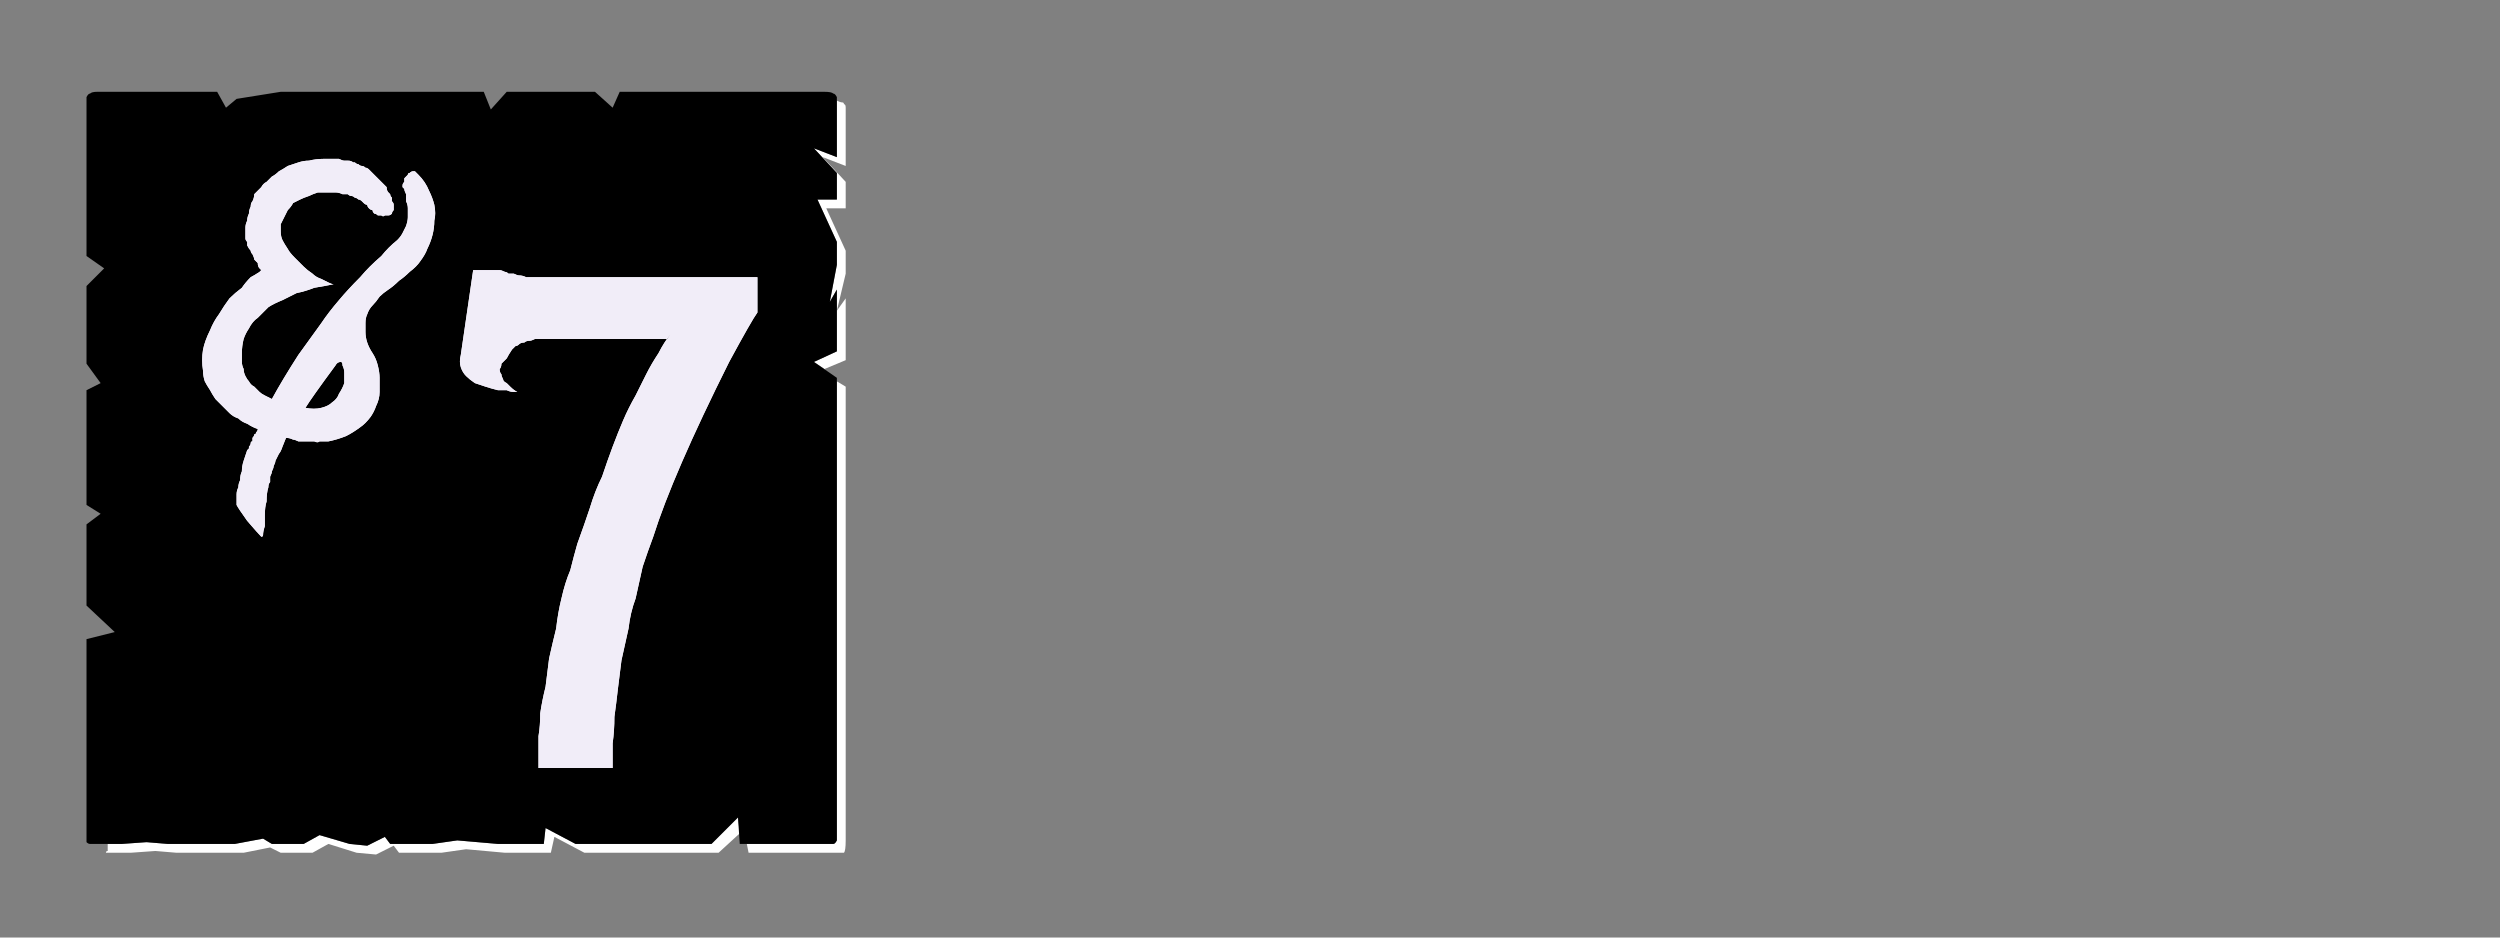 <?xml version="1.0" encoding="UTF-8" standalone="no"?>
<svg xmlns:ffdec="https://www.free-decompiler.com/flash" xmlns:xlink="http://www.w3.org/1999/xlink" ffdec:objectType="frame" height="26.55px" width="70.8px" xmlns="http://www.w3.org/2000/svg">
  <rect width="100%" height="100%" fill="#808080" stroke="none"/>
  <g transform="matrix(1.0, 0.0, 0.0, 1.0, 0.2, 0.4)">
    <use ffdec:characterId="3" height="26.0" transform="matrix(1.0, 0.0, 0.0, 1.0, 0.0, 0.0)" width="26.0" xlink:href="#shape0"/>
    <use ffdec:characterId="16" height="26.0" transform="matrix(1.0, 0.0, 0.0, 1.0, 0.0, 0.0)" width="26.0" xlink:href="#shape1"/>
    <use ffdec:characterId="16" height="26.0" transform="matrix(1.0, 0.0, 0.0, 1.0, 0.0, 0.0)" width="26.0" xlink:href="#shape1"/>
    <use ffdec:characterId="17" height="26.0" transform="matrix(1.0, 0.0, 0.0, 1.0, 0.0, 0.0)" width="26.0" xlink:href="#shape2"/>
    <use ffdec:characterId="17" height="26.0" transform="matrix(1.0, 0.0, 0.0, 1.0, 0.0, 0.0)" width="26.0" xlink:href="#shape2"/>
  </g>
  <defs>
    <g id="shape0" transform="matrix(1.0, 0.0, 0.0, 1.0, 0.0, 0.0)">
      <path d="M23.5 2.45 Q23.5 2.5 23.5 2.5 23.5 2.55 23.5 2.55 23.5 2.55 23.5 2.55 23.5 2.6 23.5 2.6 L23.5 4.05 22.85 3.8 23.5 4.5 23.5 5.25 22.95 5.25 23.5 6.45 23.5 7.1 23.3 8.15 23.5 7.8 23.5 9.55 22.85 9.85 23.15 10.05 23.75 9.8 23.75 8.05 23.5 8.4 23.75 7.35 23.75 6.7 23.2 5.5 23.75 5.5 23.75 4.75 23.1 4.05 23.75 4.3 23.75 2.85 Q23.75 2.8 23.75 2.8 23.75 2.7 23.75 2.65 23.75 2.55 23.7 2.55 23.7 2.5 23.65 2.5 23.6 2.5 23.5 2.45 L23.5 2.45 M23.5 10.4 L23.5 22.5 23.5 23.15 Q23.5 23.4 23.5 23.4 23.45 23.5 23.4 23.5 23.35 23.5 23.15 23.5 L22.5 23.5 21.85 23.5 20.95 23.5 21.0 23.75 22.1 23.75 22.75 23.75 23.4 23.75 Q23.65 23.75 23.7 23.75 23.75 23.7 23.75 23.4 L23.75 22.75 23.75 10.55 23.5 10.4 M20.7 22.75 L19.95 23.5 16.1 23.5 15.25 23.05 15.2 23.5 14.15 23.5 13.9 23.5 12.75 23.4 12.05 23.5 10.85 23.5 10.7 23.3 10.2 23.55 9.7 23.5 8.85 23.25 8.4 23.5 7.5 23.5 7.25 23.35 6.45 23.5 5.85 23.5 5.2 23.5 4.55 23.5 3.95 23.45 3.25 23.5 2.85 23.5 Q2.85 23.55 2.85 23.6 2.85 23.65 2.85 23.7 2.8 23.7 2.8 23.75 2.85 23.75 2.85 23.75 2.85 23.75 2.85 23.75 L3.5 23.75 4.2 23.7 4.8 23.75 5.45 23.75 6.05 23.75 6.7 23.75 7.45 23.6 7.75 23.75 8.65 23.75 9.1 23.5 9.9 23.75 10.45 23.8 10.95 23.55 11.1 23.75 12.3 23.75 13.0 23.65 14.1 23.75 14.4 23.75 15.4 23.75 15.5 23.3 16.35 23.75 20.15 23.75 20.75 23.2 20.7 22.75" fill="#ffffff" fill-rule="evenodd" stroke="none"/>
      <path d="M2.6 2.2 L5.95 2.2 6.2 2.65 6.5 2.4 7.75 2.2 13.5 2.2 13.7 2.7 14.15 2.2 15.45 2.2 16.65 2.2 17.15 2.65 17.35 2.2 18.0 2.2 23.15 2.2 Q23.35 2.2 23.4 2.25 23.45 2.25 23.5 2.35 23.5 2.4 23.5 2.55 23.5 2.55 23.5 2.6 L23.5 4.05 22.85 3.8 23.5 4.5 23.5 5.25 22.95 5.25 23.5 6.45 23.5 7.1 23.3 8.15 23.5 7.8 23.5 9.55 22.85 9.85 23.5 10.3 23.5 22.5 23.5 23.15 Q23.5 23.4 23.5 23.4 23.45 23.5 23.4 23.5 23.35 23.5 23.15 23.5 L22.5 23.5 21.85 23.5 20.75 23.5 20.7 22.75 19.95 23.5 16.1 23.5 15.25 23.05 15.2 23.5 14.15 23.5 13.9 23.5 12.75 23.4 12.05 23.5 10.85 23.5 10.7 23.3 10.2 23.55 9.7 23.5 8.85 23.25 8.4 23.5 7.5 23.5 7.25 23.35 6.45 23.5 5.85 23.5 5.2 23.5 4.55 23.5 3.95 23.45 3.25 23.5 2.6 23.5 Q2.6 23.5 2.6 23.5 2.6 23.5 2.6 23.5 2.4 23.5 2.35 23.5 2.3 23.5 2.25 23.45 2.25 23.4 2.25 23.2 2.25 23.2 2.25 23.2 2.25 23.2 2.25 23.2 2.25 23.15 2.25 23.15 L2.25 17.7 3.05 17.5 2.25 16.75 2.25 16.1 2.25 15.45 2.25 14.45 2.65 14.15 2.25 13.9 2.25 10.65 2.65 10.45 2.25 9.9 2.25 9.0 2.25 8.35 2.25 7.7 2.75 7.2 2.25 6.85 2.25 2.6 Q2.25 2.55 2.25 2.55 2.25 2.4 2.25 2.35 2.3 2.25 2.35 2.25 2.4 2.2 2.55 2.2 2.55 2.2 2.6 2.2 2.6 2.2 2.6 2.2 2.6 2.2 2.6 2.2 L2.6 2.2" fill="#000000" fill-rule="evenodd" stroke="none"/>
    </g>
    <g id="shape1" transform="matrix(1.0, 0.0, 0.0, 1.0, 0.0, 0.0)">
      <path d="M11.65 4.55 Q11.6 4.5 11.55 4.45 11.5 4.45 11.5 4.45 11.45 4.45 11.4 4.5 11.35 4.5 11.35 4.55 11.3 4.6 11.25 4.65 11.25 4.7 11.25 4.75 11.2 4.8 11.2 4.85 11.2 4.85 11.2 4.9 11.2 4.9 11.25 4.95 11.25 5.0 11.3 5.1 11.3 5.2 11.3 5.3 11.35 5.4 11.35 5.5 11.35 5.65 11.35 5.75 11.35 5.85 11.3 6.0 11.25 6.1 11.2 6.2 11.15 6.3 11.05 6.4 10.8 6.6 10.6 6.85 10.25 7.15 10.0 7.45 9.65 7.8 9.4 8.1 9.1 8.45 8.9 8.75 8.65 9.1 8.25 9.65 7.8 10.35 7.5 10.9 7.4 10.85 7.3 10.8 7.2 10.75 7.15 10.7 7.05 10.6 7.0 10.55 6.9 10.5 6.85 10.4 6.8 10.35 6.75 10.25 6.7 10.15 6.7 10.05 6.65 9.95 6.65 9.85 6.65 9.7 6.65 9.6 6.65 9.4 6.7 9.2 6.75 9.05 6.85 8.9 6.95 8.7 7.1 8.6 7.25 8.45 7.4 8.3 7.55 8.2 7.8 8.1 8.0 8.0 8.2 7.9 8.45 7.85 8.7 7.75 9.0 7.7 9.25 7.65 9.2 7.65 9.1 7.6 9.0 7.55 8.9 7.5 8.75 7.45 8.65 7.35 8.5 7.25 8.4 7.15 8.25 7.0 8.15 6.9 8.0 6.75 7.95 6.65 7.85 6.5 7.8 6.4 7.75 6.3 7.75 6.15 7.75 6.05 7.75 5.95 7.8 5.85 7.85 5.75 7.9 5.65 7.95 5.55 8.05 5.45 8.1 5.35 8.2 5.3 8.3 5.25 8.4 5.2 8.55 5.15 8.65 5.1 8.8 5.05 8.9 5.05 9.05 5.05 9.2 5.05 9.3 5.05 9.4 5.05 9.5 5.1 9.55 5.1 9.65 5.1 9.7 5.15 9.75 5.15 9.8 5.15 9.85 5.2 9.9 5.2 9.95 5.25 10.0 5.25 10.05 5.3 10.1 5.35 10.1 5.35 10.15 5.4 10.2 5.4 10.2 5.45 10.25 5.5 10.3 5.55 10.35 5.55 10.35 5.6 10.4 5.65 10.45 5.65 10.5 5.7 10.55 5.7 10.6 5.7 10.65 5.75 10.7 5.7 10.75 5.7 10.8 5.7 10.85 5.7 10.9 5.65 10.9 5.6 10.95 5.55 10.95 5.55 10.95 5.5 10.95 5.45 10.95 5.4 10.95 5.35 10.9 5.3 10.9 5.25 10.9 5.2 10.85 5.15 10.85 5.1 10.8 5.05 10.8 5.05 10.75 5.0 10.75 4.9 10.7 4.85 10.65 4.8 10.6 4.75 10.55 4.7 10.5 4.65 10.45 4.6 10.4 4.55 10.35 4.5 10.3 4.45 10.25 4.4 10.2 4.35 10.15 4.35 10.1 4.3 10.05 4.3 10.0 4.3 9.95 4.25 9.9 4.25 9.85 4.2 9.8 4.2 9.8 4.2 9.75 4.15 9.65 4.15 9.6 4.15 9.55 4.15 9.5 4.15 9.4 4.1 9.3 4.1 9.2 4.1 9.1 4.1 8.95 4.1 8.75 4.1 8.55 4.15 8.4 4.15 8.25 4.2 8.1 4.25 7.95 4.3 7.8 4.4 7.7 4.45 7.6 4.55 7.5 4.6 7.4 4.7 7.35 4.75 7.25 4.8 7.2 4.9 7.15 4.95 7.1 5.0 7.05 5.05 7.0 5.1 7.0 5.2 6.95 5.3 6.9 5.35 6.9 5.45 6.85 5.55 6.85 5.65 6.8 5.75 6.8 5.85 6.75 5.95 6.75 6.05 6.75 6.15 6.75 6.2 6.75 6.3 6.75 6.35 6.75 6.4 6.8 6.45 6.8 6.5 6.8 6.55 6.85 6.65 6.9 6.7 6.9 6.75 6.95 6.8 7.0 6.9 7.0 6.95 7.05 7.0 7.1 7.05 7.1 7.15 7.15 7.2 7.2 7.25 7.2 7.25 7.2 7.25 7.15 7.3 7.0 7.4 6.9 7.45 6.75 7.6 6.65 7.75 6.45 7.9 6.3 8.05 6.15 8.25 6.0 8.5 5.85 8.7 5.75 8.95 5.6 9.25 5.55 9.5 5.5 9.8 5.55 10.1 5.55 10.25 5.6 10.4 5.65 10.5 5.75 10.65 5.8 10.75 5.9 10.9 6.0 11.0 6.1 11.1 6.2 11.2 6.3 11.3 6.4 11.4 6.55 11.45 6.65 11.55 6.8 11.6 6.95 11.7 7.1 11.75 7.1 11.8 7.05 11.85 7.05 11.9 7.0 11.9 7.0 11.95 6.95 12.0 6.95 12.05 6.95 12.1 6.9 12.1 6.9 12.15 6.9 12.2 6.85 12.25 6.85 12.25 6.85 12.3 6.85 12.3 6.8 12.35 6.75 12.5 6.7 12.65 6.65 12.8 6.65 12.95 6.6 13.05 6.6 13.2 6.55 13.3 6.55 13.4 6.5 13.5 6.5 13.6 6.5 13.65 6.5 13.75 6.5 13.8 6.5 13.85 6.5 13.9 6.5 13.9 6.55 14.0 6.8 14.35 7.1 14.7 7.2 14.8 7.25 14.8 7.25 14.75 7.25 14.65 7.3 14.5 7.3 14.45 7.3 14.2 7.3 13.95 7.35 13.8 7.35 13.55 7.4 13.4 7.4 13.3 7.45 13.25 7.45 13.15 7.45 13.1 7.5 13.0 7.5 12.95 7.55 12.85 7.55 12.8 7.6 12.7 7.6 12.65 7.65 12.55 7.7 12.45 7.75 12.4 7.8 12.25 7.9 12.0 7.9 12.0 8.0 12.0 8.1 12.05 8.15 12.05 8.25 12.1 8.35 12.1 8.4 12.1 8.5 12.1 8.55 12.1 8.65 12.1 8.7 12.1 8.8 12.15 8.85 12.1 8.9 12.1 9.0 12.1 9.05 12.1 9.1 12.1 9.35 12.05 9.6 11.95 9.8 11.85 10.0 11.7 10.15 11.6 10.3 11.4 10.4 11.25 10.45 11.1 10.55 10.9 10.55 10.7 10.55 10.5 10.55 10.3 10.55 10.15 10.5 9.95 10.45 9.75 10.35 9.6 10.25 9.45 10.2 9.3 10.15 9.15 10.15 9.0 10.15 8.85 10.15 8.75 10.15 8.6 10.2 8.5 10.25 8.35 10.35 8.25 10.45 8.15 10.55 8.0 10.65 7.9 10.8 7.8 10.95 7.7 11.1 7.55 11.25 7.45 11.4 7.3 11.6 7.15 11.7 7.0 11.85 6.8 11.9 6.65 12.0 6.45 12.05 6.25 12.1 6.05 12.1 5.85 12.15 5.65 12.1 5.4 12.05 5.2 11.95 5.0 11.85 4.75 11.65 4.55 L11.65 4.55 M8.45 11.15 Q8.6 10.9 9.3 9.95 9.35 9.85 9.45 9.85 9.5 9.85 9.5 9.95 9.55 10.05 9.55 10.15 9.55 10.3 9.55 10.45 9.5 10.6 9.4 10.75 9.35 10.9 9.2 11.0 9.1 11.1 8.9 11.15 8.7 11.2 8.45 11.15 L8.45 11.15" fill="#f1edf8" fill-rule="evenodd" stroke="none"/>
    </g>
    <g id="shape2" transform="matrix(1.0, 0.0, 0.0, 1.0, 0.0, 0.0)">
      <path d="M12.85 9.65 Q12.8 9.85 12.85 10.0 12.9 10.15 13.0 10.25 13.1 10.35 13.25 10.45 13.4 10.5 13.55 10.55 13.7 10.6 13.9 10.65 14.0 10.65 14.15 10.65 14.25 10.7 14.35 10.7 14.4 10.7 14.45 10.7 14.35 10.65 14.25 10.55 14.2 10.5 14.15 10.45 14.05 10.4 14.05 10.35 14.0 10.25 14.0 10.2 13.95 10.15 13.95 10.05 14.0 10.0 14.0 9.9 14.05 9.85 14.15 9.75 14.2 9.65 14.3 9.5 14.35 9.45 14.4 9.4 14.45 9.4 14.5 9.35 14.55 9.3 14.65 9.3 14.7 9.25 14.8 9.25 14.85 9.25 14.95 9.2 15.05 9.2 15.1 9.2 15.2 9.2 15.3 9.2 15.4 9.2 15.5 9.2 L18.7 9.2 18.8 9.05 Q18.6 9.3 18.45 9.6 18.25 9.9 18.1 10.2 17.95 10.5 17.8 10.8 17.6 11.15 17.45 11.5 17.3 11.85 17.15 12.25 17.0 12.65 16.85 13.1 16.65 13.5 16.5 14.0 16.35 14.45 16.15 15.0 16.05 15.35 15.95 15.75 15.8 16.1 15.7 16.55 15.6 16.95 15.55 17.4 15.45 17.8 15.35 18.25 15.3 18.65 15.25 19.05 15.15 19.45 15.1 19.8 15.1 20.15 15.05 20.45 15.05 20.75 15.05 21.0 L15.05 21.35 17.15 21.35 Q17.15 21.0 17.15 20.65 17.2 20.3 17.2 19.9 17.25 19.55 17.3 19.1 17.35 18.7 17.4 18.3 17.5 17.85 17.6 17.4 17.65 16.95 17.8 16.55 17.9 16.1 18.0 15.65 18.15 15.2 18.3 14.8 18.85 13.05 20.45 9.85 21.1 8.65 21.25 8.45 L21.25 7.45 15.35 7.45 Q15.25 7.45 15.1 7.45 15.0 7.45 14.9 7.45 14.8 7.45 14.7 7.45 14.6 7.4 14.5 7.4 14.45 7.4 14.35 7.35 14.3 7.35 14.2 7.35 14.15 7.3 14.1 7.3 14.0 7.25 13.95 7.25 L13.2 7.25 12.85 9.65" fill="#f1edf8" fill-rule="evenodd" stroke="none"/>
    </g>
  </defs>
</svg>
